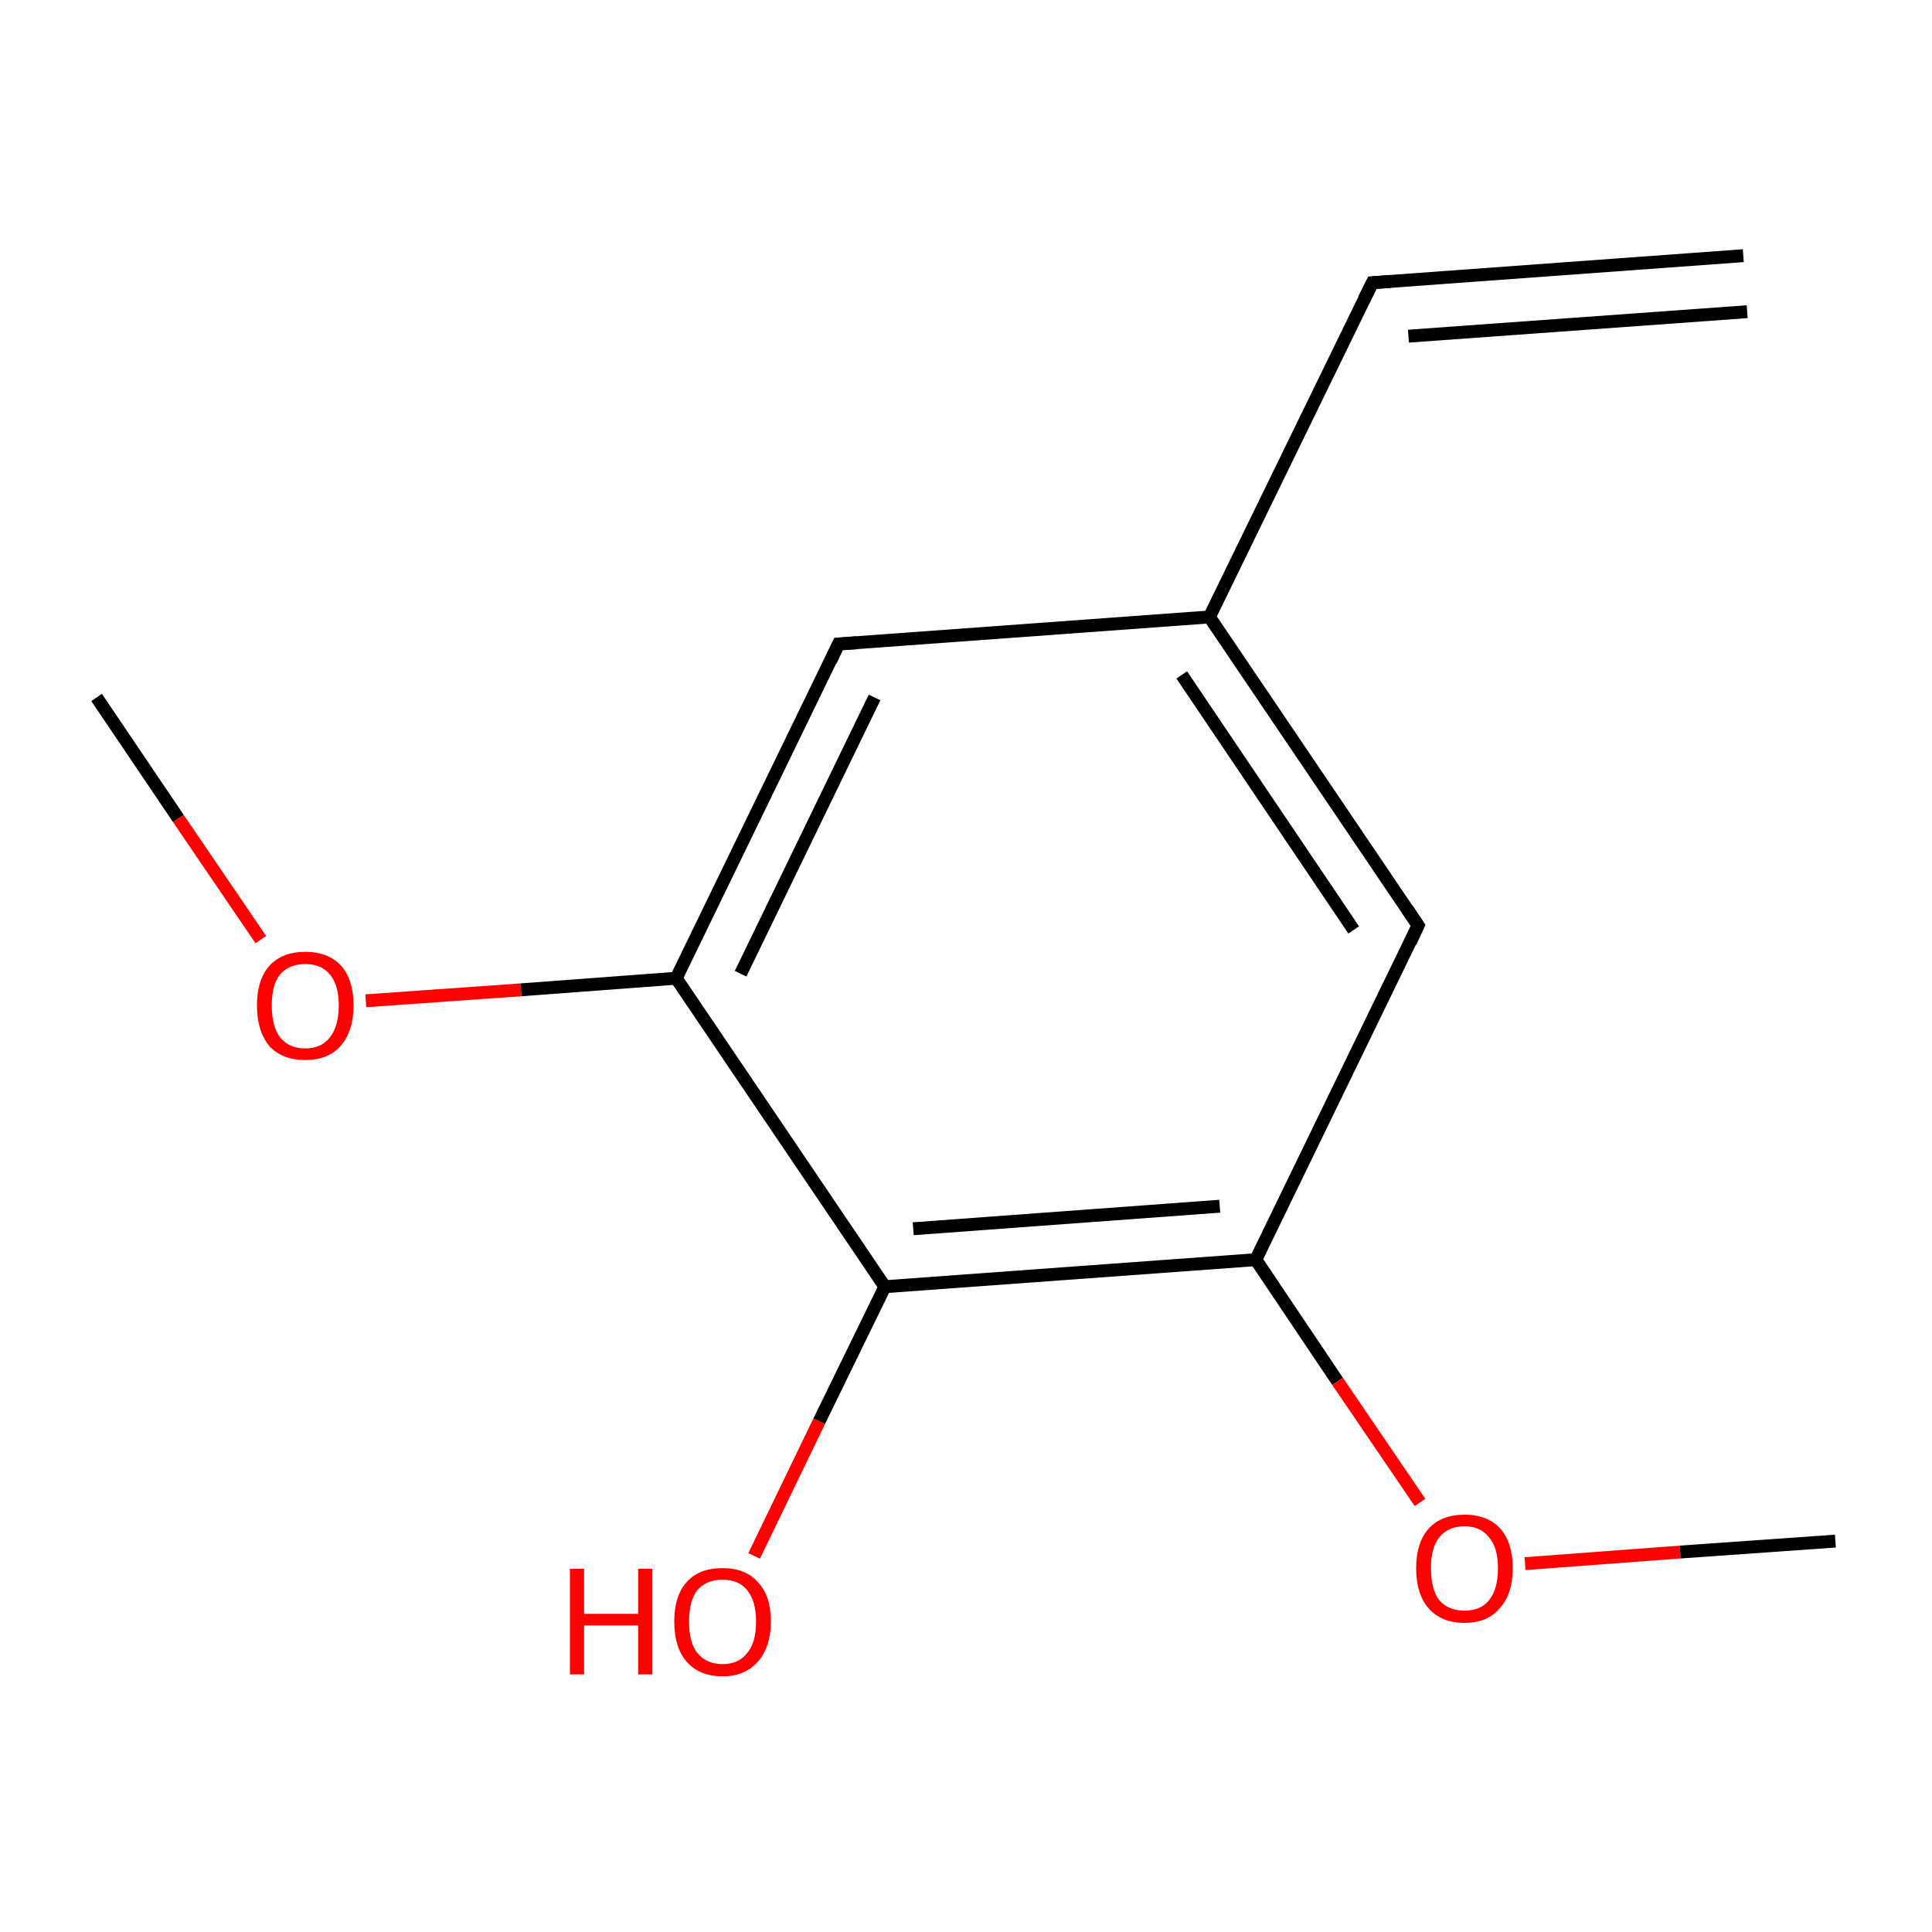 <?xml version='1.0' encoding='iso-8859-1'?>
<svg version='1.1' baseProfile='full'
              xmlns='http://www.w3.org/2000/svg'
                      xmlns:rdkit='http://www.rdkit.org/xml'
                      xmlns:xlink='http://www.w3.org/1999/xlink'
                  xml:space='preserve'
width='300px' height='300px' viewBox='0 0 300 300'>
<!-- END OF HEADER -->
<rect style='opacity:1.0;fill:#FFFFFF;stroke:none' width='300.0' height='300.0' x='0.0' y='0.0'> </rect>
<path class='bond-0 atom-0 atom-1' d='M 15.0,108.3 L 27.7,127.1' style='fill:none;fill-rule:evenodd;stroke:#000000;stroke-width:2.0px;stroke-linecap:butt;stroke-linejoin:miter;stroke-opacity:1' />
<path class='bond-0 atom-0 atom-1' d='M 27.7,127.1 L 40.5,145.9' style='fill:none;fill-rule:evenodd;stroke:#FF0000;stroke-width:2.0px;stroke-linecap:butt;stroke-linejoin:miter;stroke-opacity:1' />
<path class='bond-1 atom-1 atom-2' d='M 56.8,155.4 L 80.9,153.7' style='fill:none;fill-rule:evenodd;stroke:#FF0000;stroke-width:2.0px;stroke-linecap:butt;stroke-linejoin:miter;stroke-opacity:1' />
<path class='bond-1 atom-1 atom-2' d='M 80.9,153.7 L 105.0,151.9' style='fill:none;fill-rule:evenodd;stroke:#000000;stroke-width:2.0px;stroke-linecap:butt;stroke-linejoin:miter;stroke-opacity:1' />
<path class='bond-2 atom-2 atom-3' d='M 105.0,151.9 L 130.2,100.0' style='fill:none;fill-rule:evenodd;stroke:#000000;stroke-width:2.0px;stroke-linecap:butt;stroke-linejoin:miter;stroke-opacity:1' />
<path class='bond-2 atom-2 atom-3' d='M 115.0,151.2 L 135.8,108.3' style='fill:none;fill-rule:evenodd;stroke:#000000;stroke-width:2.0px;stroke-linecap:butt;stroke-linejoin:miter;stroke-opacity:1' />
<path class='bond-3 atom-3 atom-4' d='M 130.2,100.0 L 187.8,95.8' style='fill:none;fill-rule:evenodd;stroke:#000000;stroke-width:2.0px;stroke-linecap:butt;stroke-linejoin:miter;stroke-opacity:1' />
<path class='bond-4 atom-4 atom-5' d='M 187.8,95.8 L 220.2,143.7' style='fill:none;fill-rule:evenodd;stroke:#000000;stroke-width:2.0px;stroke-linecap:butt;stroke-linejoin:miter;stroke-opacity:1' />
<path class='bond-4 atom-4 atom-5' d='M 183.5,104.8 L 210.2,144.4' style='fill:none;fill-rule:evenodd;stroke:#000000;stroke-width:2.0px;stroke-linecap:butt;stroke-linejoin:miter;stroke-opacity:1' />
<path class='bond-5 atom-5 atom-6' d='M 220.2,143.7 L 195.0,195.6' style='fill:none;fill-rule:evenodd;stroke:#000000;stroke-width:2.0px;stroke-linecap:butt;stroke-linejoin:miter;stroke-opacity:1' />
<path class='bond-6 atom-6 atom-7' d='M 195.0,195.6 L 137.4,199.8' style='fill:none;fill-rule:evenodd;stroke:#000000;stroke-width:2.0px;stroke-linecap:butt;stroke-linejoin:miter;stroke-opacity:1' />
<path class='bond-6 atom-6 atom-7' d='M 189.4,187.3 L 141.8,190.8' style='fill:none;fill-rule:evenodd;stroke:#000000;stroke-width:2.0px;stroke-linecap:butt;stroke-linejoin:miter;stroke-opacity:1' />
<path class='bond-7 atom-7 atom-8' d='M 137.4,199.8 L 127.2,220.7' style='fill:none;fill-rule:evenodd;stroke:#000000;stroke-width:2.0px;stroke-linecap:butt;stroke-linejoin:miter;stroke-opacity:1' />
<path class='bond-7 atom-7 atom-8' d='M 127.2,220.7 L 117.1,241.6' style='fill:none;fill-rule:evenodd;stroke:#FF0000;stroke-width:2.0px;stroke-linecap:butt;stroke-linejoin:miter;stroke-opacity:1' />
<path class='bond-8 atom-6 atom-9' d='M 195.0,195.6 L 207.7,214.5' style='fill:none;fill-rule:evenodd;stroke:#000000;stroke-width:2.0px;stroke-linecap:butt;stroke-linejoin:miter;stroke-opacity:1' />
<path class='bond-8 atom-6 atom-9' d='M 207.7,214.5 L 220.5,233.3' style='fill:none;fill-rule:evenodd;stroke:#FF0000;stroke-width:2.0px;stroke-linecap:butt;stroke-linejoin:miter;stroke-opacity:1' />
<path class='bond-9 atom-9 atom-10' d='M 236.8,242.8 L 260.9,241.0' style='fill:none;fill-rule:evenodd;stroke:#FF0000;stroke-width:2.0px;stroke-linecap:butt;stroke-linejoin:miter;stroke-opacity:1' />
<path class='bond-9 atom-9 atom-10' d='M 260.9,241.0 L 285.0,239.3' style='fill:none;fill-rule:evenodd;stroke:#000000;stroke-width:2.0px;stroke-linecap:butt;stroke-linejoin:miter;stroke-opacity:1' />
<path class='bond-10 atom-4 atom-11' d='M 187.8,95.8 L 213.1,43.9' style='fill:none;fill-rule:evenodd;stroke:#000000;stroke-width:2.0px;stroke-linecap:butt;stroke-linejoin:miter;stroke-opacity:1' />
<path class='bond-11 atom-11 atom-12' d='M 213.1,43.9 L 270.7,39.7' style='fill:none;fill-rule:evenodd;stroke:#000000;stroke-width:2.0px;stroke-linecap:butt;stroke-linejoin:miter;stroke-opacity:1' />
<path class='bond-11 atom-11 atom-12' d='M 218.7,52.2 L 271.3,48.4' style='fill:none;fill-rule:evenodd;stroke:#000000;stroke-width:2.0px;stroke-linecap:butt;stroke-linejoin:miter;stroke-opacity:1' />
<path class='bond-12 atom-7 atom-2' d='M 137.4,199.8 L 105.0,151.9' style='fill:none;fill-rule:evenodd;stroke:#000000;stroke-width:2.0px;stroke-linecap:butt;stroke-linejoin:miter;stroke-opacity:1' />
<path d='M 129.0,102.6 L 130.2,100.0 L 133.1,99.8' style='fill:none;stroke:#000000;stroke-width:2.0px;stroke-linecap:butt;stroke-linejoin:miter;stroke-miterlimit:10;stroke-opacity:1;' />
<path d='M 218.6,141.3 L 220.2,143.7 L 219.0,146.3' style='fill:none;stroke:#000000;stroke-width:2.0px;stroke-linecap:butt;stroke-linejoin:miter;stroke-miterlimit:10;stroke-opacity:1;' />
<path d='M 211.8,46.5 L 213.1,43.9 L 215.9,43.7' style='fill:none;stroke:#000000;stroke-width:2.0px;stroke-linecap:butt;stroke-linejoin:miter;stroke-miterlimit:10;stroke-opacity:1;' />
<path class='atom-1' d='M 39.9 156.1
Q 39.9 152.2, 41.8 150.0
Q 43.8 147.8, 47.4 147.8
Q 51.0 147.8, 53.0 150.0
Q 54.9 152.2, 54.9 156.1
Q 54.9 160.1, 52.9 162.4
Q 51.0 164.6, 47.4 164.6
Q 43.8 164.6, 41.8 162.4
Q 39.9 160.1, 39.9 156.1
M 47.4 162.8
Q 49.9 162.8, 51.2 161.1
Q 52.6 159.4, 52.6 156.1
Q 52.6 152.9, 51.2 151.3
Q 49.9 149.7, 47.4 149.7
Q 44.9 149.7, 43.5 151.3
Q 42.2 152.9, 42.2 156.1
Q 42.2 159.4, 43.5 161.1
Q 44.9 162.8, 47.4 162.8
' fill='#FF0000'/>
<path class='atom-8' d='M 88.5 243.6
L 90.7 243.6
L 90.7 250.6
L 99.1 250.6
L 99.1 243.6
L 101.3 243.6
L 101.3 260.0
L 99.1 260.0
L 99.1 252.4
L 90.7 252.4
L 90.7 260.0
L 88.5 260.0
L 88.5 243.6
' fill='#FF0000'/>
<path class='atom-8' d='M 104.7 251.8
Q 104.7 247.8, 106.6 245.7
Q 108.5 243.5, 112.2 243.5
Q 115.8 243.5, 117.7 245.7
Q 119.7 247.8, 119.7 251.8
Q 119.7 255.7, 117.7 258.0
Q 115.7 260.3, 112.2 260.3
Q 108.6 260.3, 106.6 258.0
Q 104.7 255.8, 104.7 251.8
M 112.2 258.4
Q 114.7 258.4, 116.0 256.7
Q 117.4 255.1, 117.4 251.8
Q 117.4 248.6, 116.0 246.9
Q 114.7 245.3, 112.2 245.3
Q 109.7 245.3, 108.3 246.9
Q 107.0 248.5, 107.0 251.8
Q 107.0 255.1, 108.3 256.7
Q 109.7 258.4, 112.2 258.4
' fill='#FF0000'/>
<path class='atom-9' d='M 219.9 243.5
Q 219.9 239.6, 221.8 237.4
Q 223.8 235.2, 227.4 235.2
Q 231.0 235.2, 233.0 237.4
Q 234.9 239.6, 234.9 243.5
Q 234.9 247.5, 232.9 249.7
Q 231.0 252.0, 227.4 252.0
Q 223.8 252.0, 221.8 249.7
Q 219.9 247.5, 219.9 243.5
M 227.4 250.1
Q 229.9 250.1, 231.2 248.5
Q 232.6 246.8, 232.6 243.5
Q 232.6 240.3, 231.2 238.7
Q 229.9 237.0, 227.4 237.0
Q 224.9 237.0, 223.5 238.7
Q 222.2 240.3, 222.2 243.5
Q 222.2 246.8, 223.5 248.5
Q 224.9 250.1, 227.4 250.1
' fill='#FF0000'/>
</svg>

